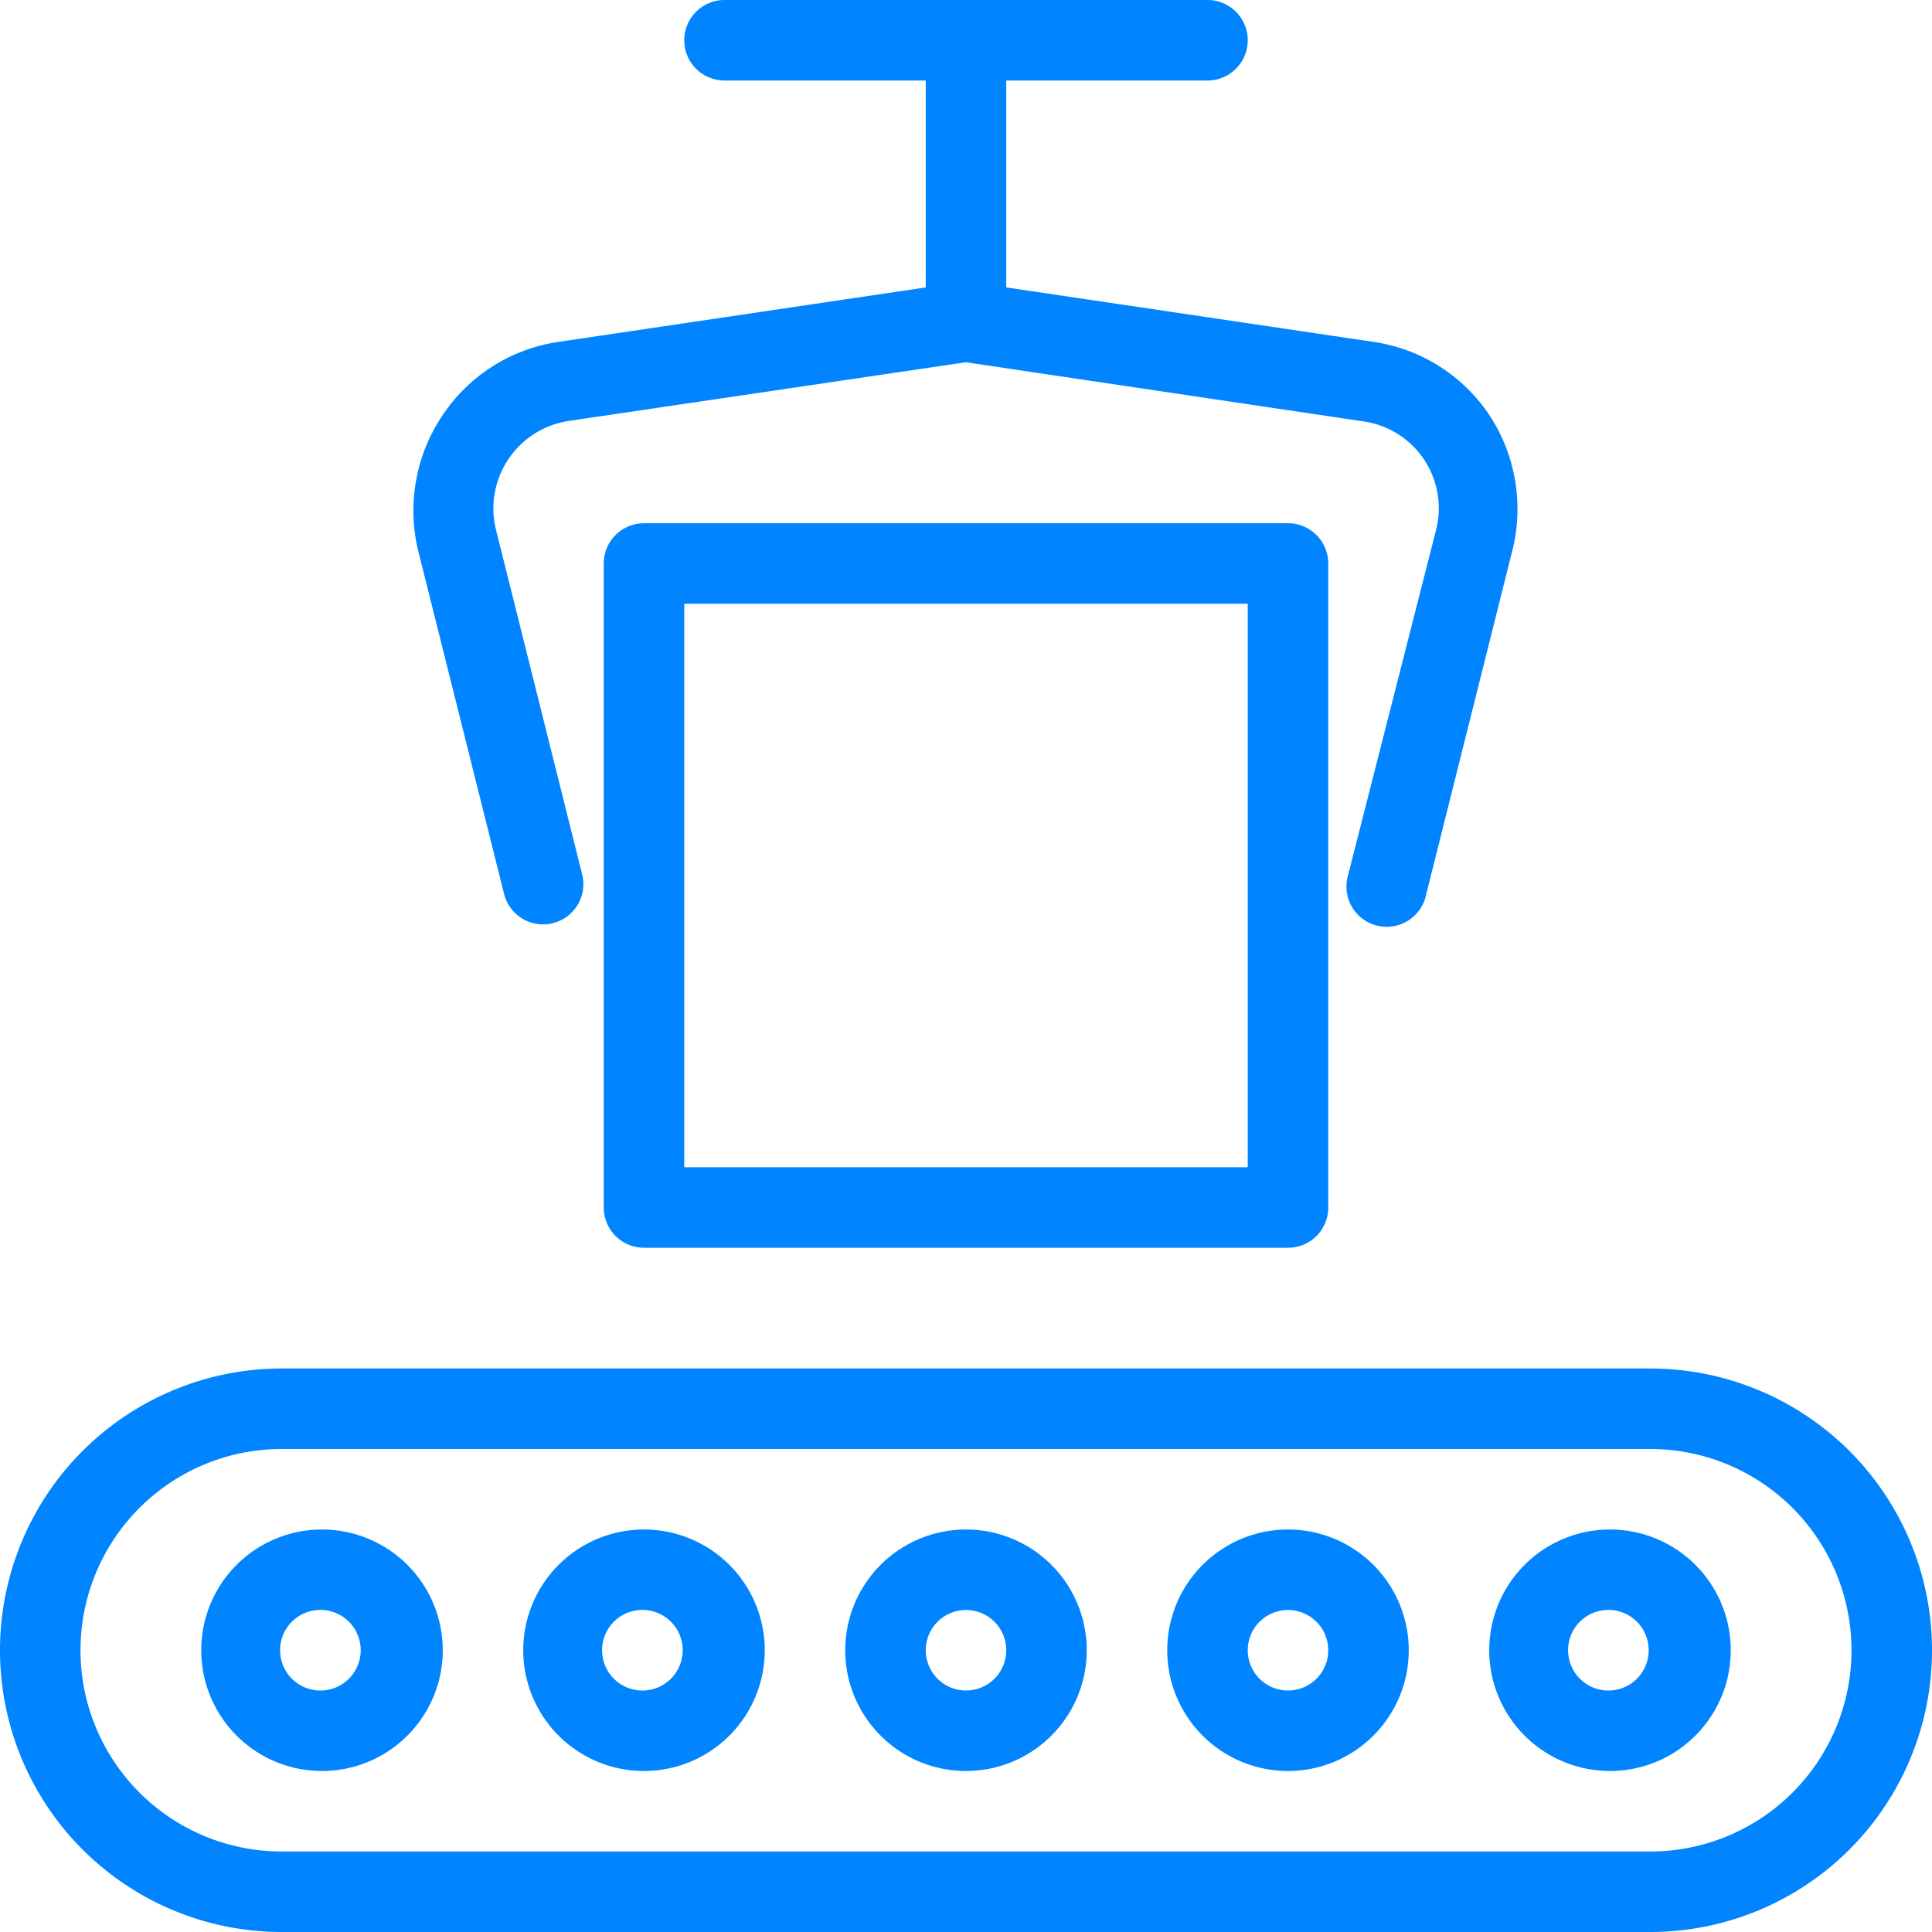 <svg width="30" height="30" fill="none" xmlns="http://www.w3.org/2000/svg"><path d="M25.625 21.25H4.375a4.375 4.375 0 100 8.75h21.25a4.375 4.375 0 100-8.75zm0 7.5H4.375a3.125 3.125 0 110-6.25h21.25a3.125 3.125 0 110 6.25zM5 23.75a1.875 1.875 0 100 3.75 1.875 1.875 0 000-3.75zm0 2.5a.626.626 0 110-1.251.626.626 0 010 1.251zm5-2.5a1.875 1.875 0 100 3.75 1.875 1.875 0 000-3.75zm0 2.5a.626.626 0 110-1.251.626.626 0 010 1.251zm5-2.5a1.875 1.875 0 100 3.75 1.875 1.875 0 000-3.75zm0 2.5A.625.625 0 1115 25a.625.625 0 010 1.25zm5-2.5a1.875 1.875 0 100 3.75 1.875 1.875 0 000-3.75zm0 2.5A.625.625 0 1120 25a.625.625 0 010 1.25zm5-2.5a1.875 1.875 0 100 3.75 1.875 1.875 0 000-3.75zm0 2.5a.626.626 0 110-1.251.626.626 0 010 1.251zM10 8.125a.625.625 0 00-.625.625v10a.625.625 0 00.625.625h10a.624.624 0 00.625-.625v-10A.625.625 0 0020 8.125H10zm9.375 10h-8.75v-8.75h8.75v8.75zm2.925-9.9a1.361 1.361 0 00-1.125-1.681L15 5.625l-6.175.912A1.375 1.375 0 007.7 8.22l1.344 5.375a.625.625 0 01-1.213.3l-1.344-5.37a2.65 2.65 0 01.388-2.081 2.619 2.619 0 011.769-1.131l5.731-.85V1.25H11.25a.625.625 0 110-1.25h7.5a.625.625 0 110 1.25h-3.125v3.213l5.731.85a2.619 2.619 0 011.769 1.13 2.65 2.65 0 01.363 2.088L22.143 13.9a.625.625 0 11-1.213-.3l1.37-5.375z" fill="#0084FF"/></svg>